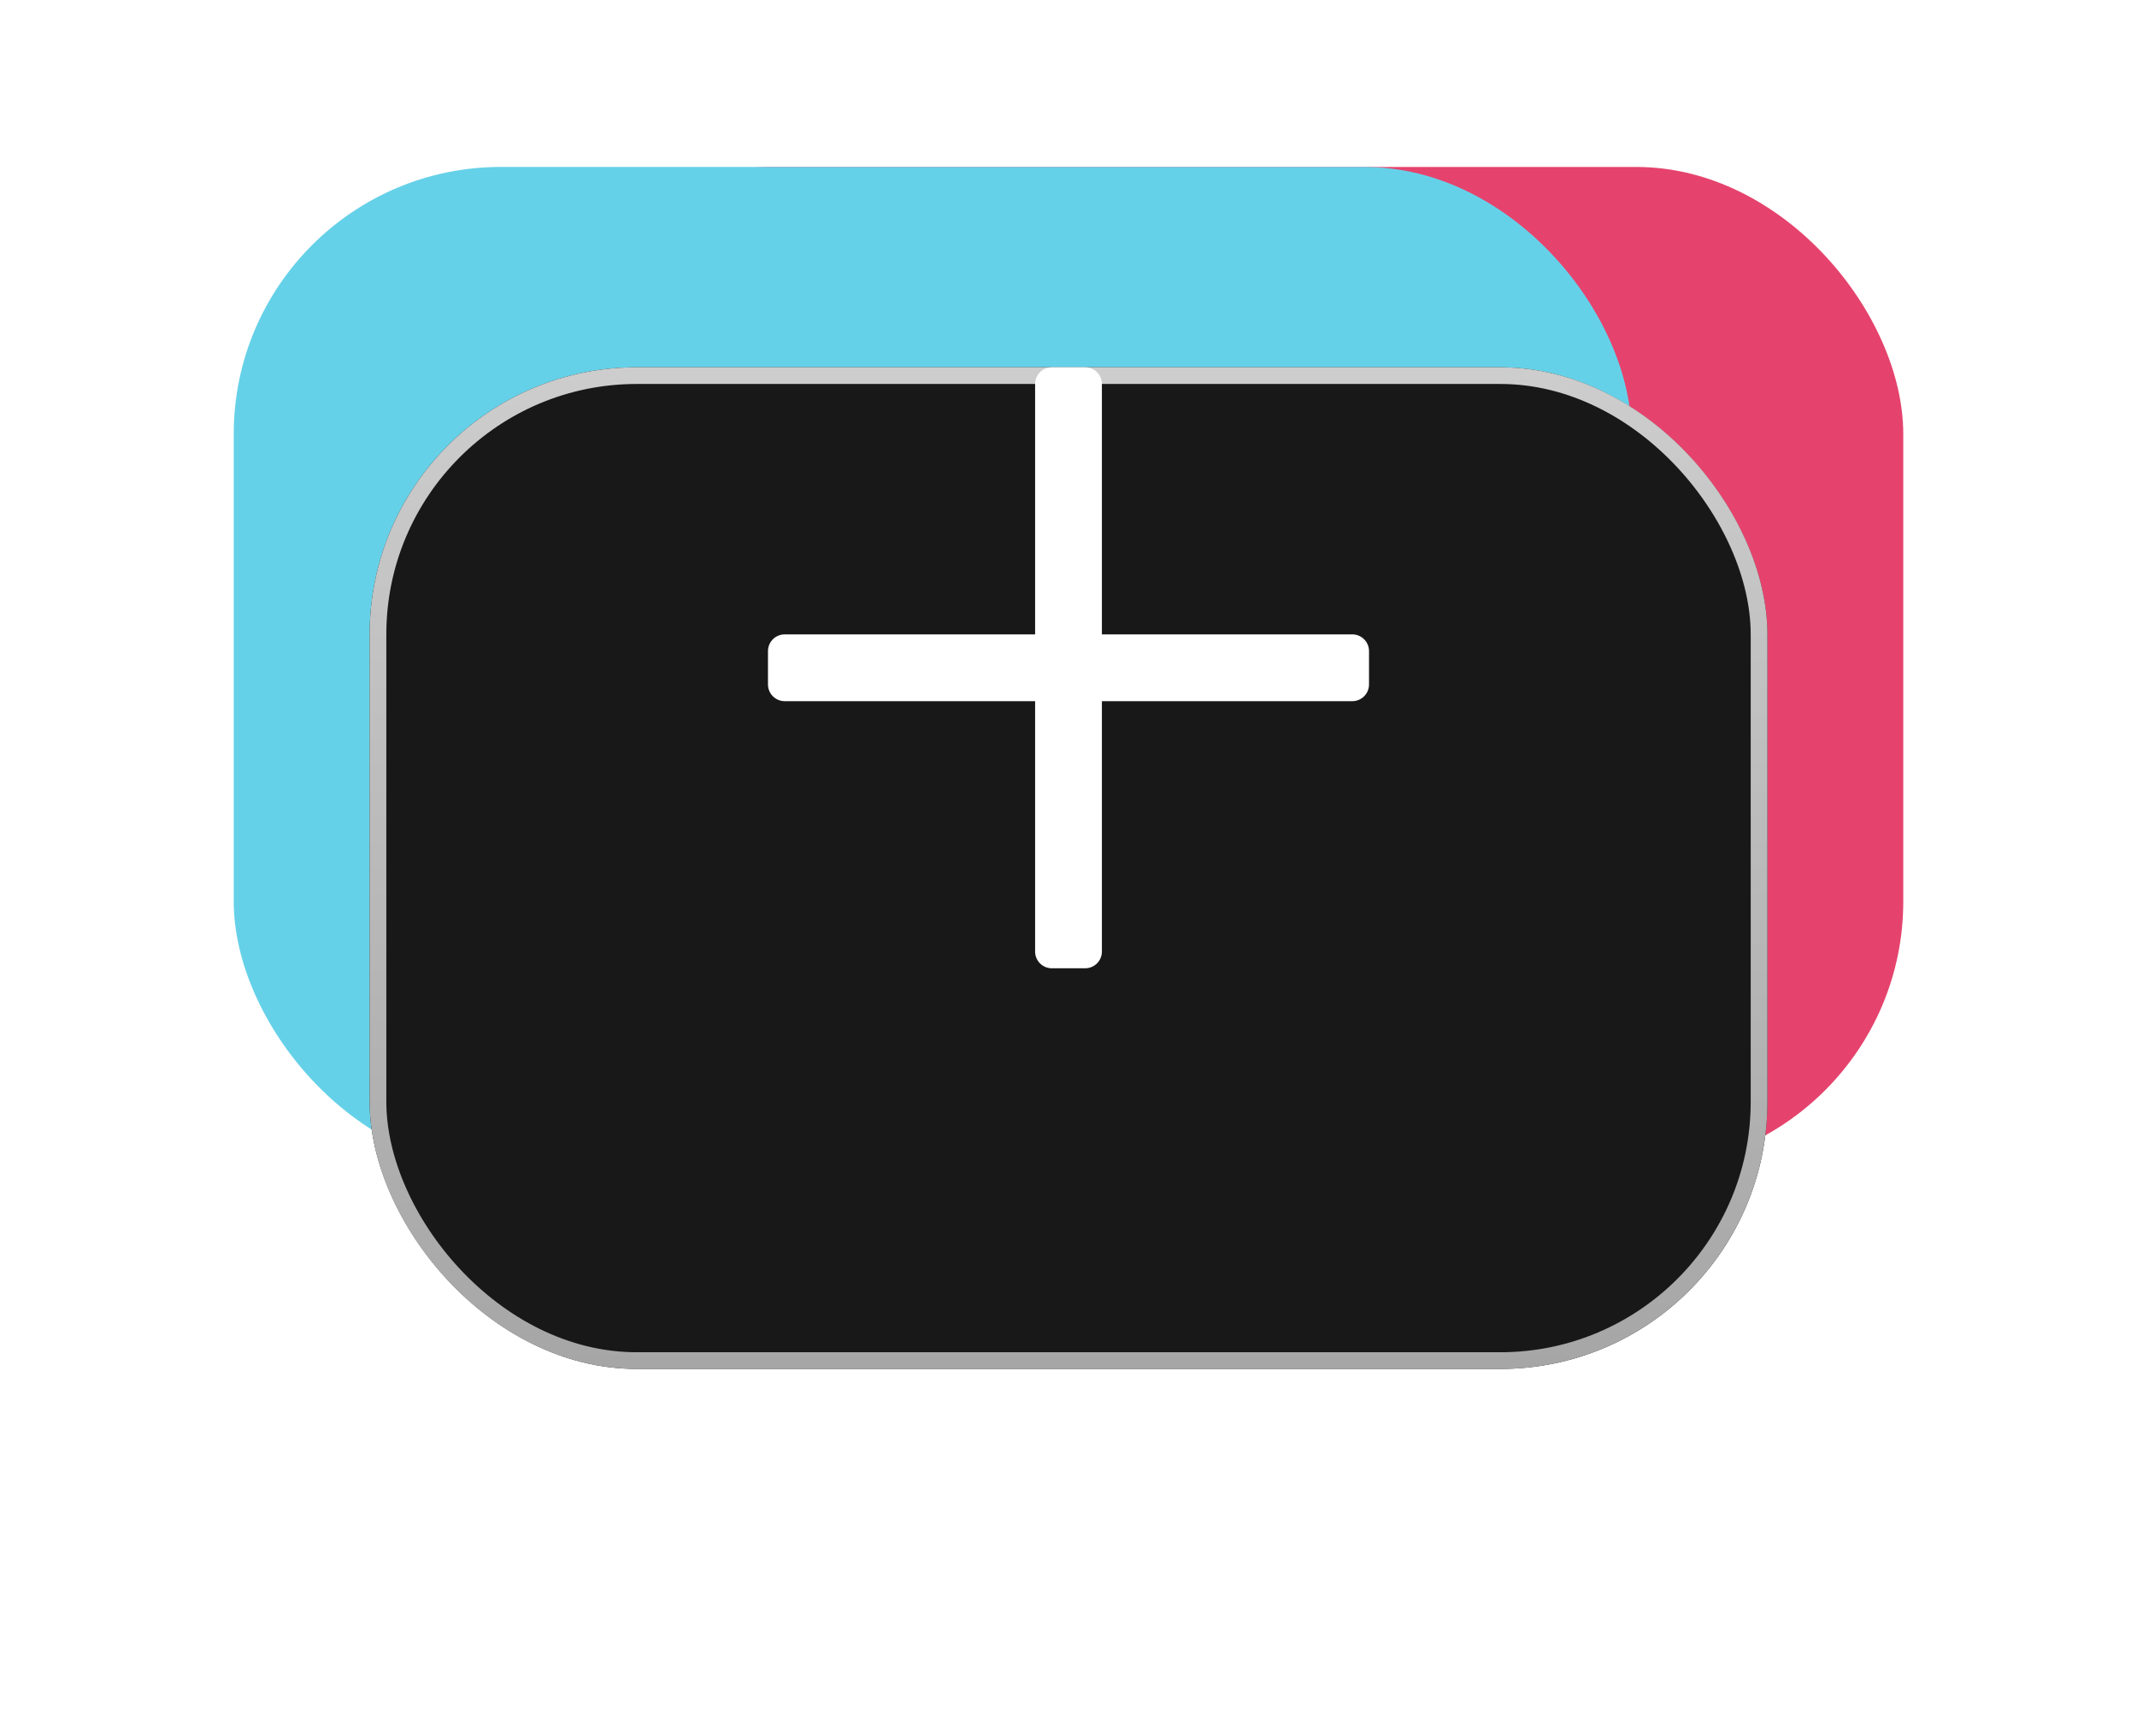 <svg width="64" height="52" viewBox="0 0 64 52" fill="none" xmlns="http://www.w3.org/2000/svg">
<rect x="15.139" y="5" width="41.861" height="30" rx="8" fill="#E5436D"/>
<rect x="7" y="5" width="41.861" height="30" rx="8" fill="#65D1E8"/>
<g filter="url(#filter0_d_241:3843)">
<rect x="11.07" y="5" width="41.861" height="30" rx="8" fill="#181818"/>
<rect x="11.32" y="5.25" width="41.361" height="29.5" rx="7.75" stroke="url(#paint0_linear_241:3843)" stroke-width="0.5"/>
</g>
<path d="M32.5 11C32.776 11 33 11.224 33 11.5V28.5C33 28.776 32.776 29 32.5 29H31.5C31.224 29 31 28.776 31 28.5V11.5C31 11.224 31.224 11 31.5 11H32.5Z" fill="white"/>
<path d="M41 20.5C41 20.776 40.776 21 40.5 21H23.5C23.224 21 23 20.776 23 20.5V19.5C23 19.224 23.224 19 23.5 19H40.5C40.776 19 41 19.224 41 19.5V20.5Z" fill="white"/>
<defs>
<filter id="filter0_d_241:3843" x="0.07" y="0" width="63.861" height="52" filterUnits="userSpaceOnUse" color-interpolation-filters="sRGB">
<feFlood flood-opacity="0" result="BackgroundImageFix"/>
<feColorMatrix in="SourceAlpha" type="matrix" values="0 0 0 0 0 0 0 0 0 0 0 0 0 0 0 0 0 0 127 0" result="hardAlpha"/>
<feOffset dy="6"/>
<feGaussianBlur stdDeviation="5.5"/>
<feColorMatrix type="matrix" values="0 0 0 0 0 0 0 0 0 0 0 0 0 0 0 0 0 0 1 0"/>
<feBlend mode="normal" in2="BackgroundImageFix" result="effect1_dropShadow_241:3843"/>
<feBlend mode="normal" in="SourceGraphic" in2="effect1_dropShadow_241:3843" result="shape"/>
</filter>
<linearGradient id="paint0_linear_241:3843" x1="11.07" y1="5" x2="11.07" y2="35" gradientUnits="userSpaceOnUse">
<stop stop-color="#CDCDCD"/>
<stop offset="1" stop-color="#A6A6A6"/>
</linearGradient>
</defs>
</svg>
